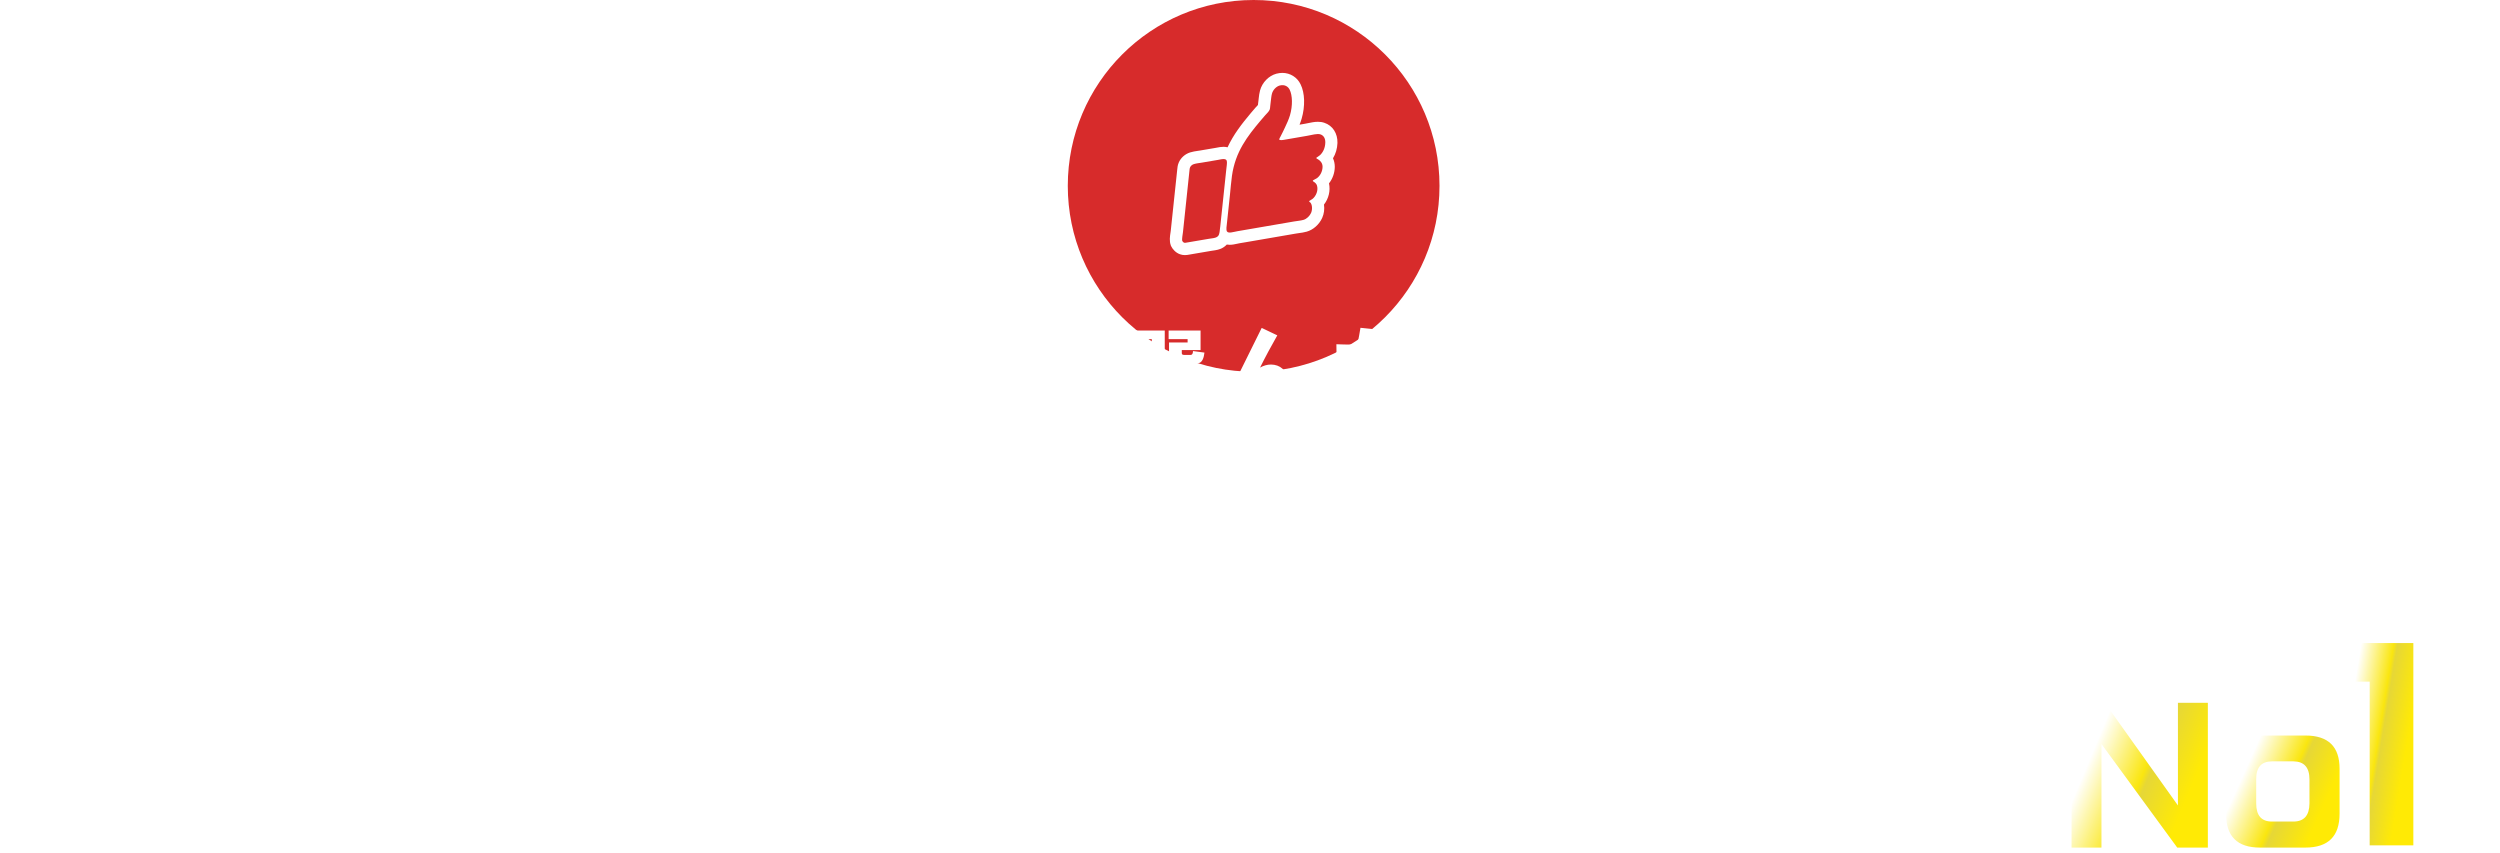 <svg width="343" height="117" viewBox="0 0 343 117" fill="none" xmlns="http://www.w3.org/2000/svg">
<circle cx="172" cy="25.5" r="25.5" fill="#D72B2B"/>
<path d="M181.707 16.85C181.432 16.753 181.143 16.71 180.816 16.71C180.353 16.71 179.905 16.802 179.472 16.893C179.323 16.922 179.173 16.956 179.029 16.98L178.297 17.106C178.403 16.845 178.499 16.575 178.581 16.299C179.087 14.571 179.029 12.752 178.441 11.569C177.979 10.603 177.015 10 175.936 10C175.671 10 175.397 10.039 175.103 10.116C174.048 10.415 173.176 11.318 172.878 12.409C172.781 12.771 172.738 13.114 172.704 13.418C172.695 13.514 172.685 13.606 172.675 13.678C172.646 13.867 172.622 14.069 172.603 14.272C172.598 14.316 172.593 14.364 172.589 14.407C172.55 14.446 172.304 14.711 172.304 14.711C172.141 14.89 171.967 15.098 171.808 15.286L171.611 15.518C170.358 17.014 169.226 18.467 168.422 20.209C168.249 20.166 168.066 20.142 167.873 20.142C167.536 20.142 167.208 20.205 166.948 20.258L166.765 20.292L164.607 20.658C164.525 20.673 164.434 20.687 164.342 20.697C164.01 20.745 163.629 20.803 163.278 20.914C162.584 21.136 162.011 21.648 161.731 22.29C161.568 22.657 161.539 23.014 161.515 23.275L160.628 31.66C160.619 31.742 160.604 31.833 160.59 31.93C160.508 32.461 160.421 33.069 160.628 33.644L160.657 33.726L160.696 33.803C160.879 34.179 161.298 34.677 161.895 34.884C162.107 34.961 162.329 35 162.565 35C162.801 35 163.013 34.961 163.167 34.932L166.129 34.426C166.197 34.416 166.269 34.406 166.346 34.392C166.808 34.329 167.386 34.252 167.858 33.933C167.993 33.846 168.152 33.73 168.321 33.552C168.446 33.571 168.576 33.586 168.711 33.586C169.082 33.586 169.434 33.508 169.742 33.441C169.848 33.417 169.963 33.392 170.069 33.373L170.961 33.224C173.292 32.828 175.594 32.432 177.825 32.041C177.955 32.017 178.08 32.002 178.21 31.983C178.533 31.94 178.899 31.891 179.274 31.785C180.161 31.544 180.994 30.805 181.403 29.902C181.664 29.323 181.741 28.672 181.649 28.068C182.285 27.262 182.56 26.161 182.338 25.157C182.829 24.535 183.123 23.733 183.133 22.898C183.133 22.478 183.051 22.078 182.887 21.716C183.258 21.107 183.47 20.388 183.499 19.616C183.533 18.293 182.844 17.231 181.707 16.85ZM167.406 31.158C167.358 31.607 167.329 32.113 167.155 32.34C167.073 32.437 167.02 32.475 166.953 32.519C166.722 32.673 166.201 32.707 165.85 32.765L162.979 33.253C162.777 33.286 162.565 33.344 162.464 33.296C162.372 33.272 162.242 33.132 162.213 33.064C162.126 32.823 162.266 32.205 162.305 31.828L163.176 23.569C163.201 23.337 163.21 23.111 163.278 22.961C163.364 22.753 163.576 22.584 163.793 22.517C164.101 22.416 164.544 22.372 164.891 22.314L167.049 21.947C167.382 21.889 167.82 21.773 168.051 21.841C168.162 21.865 168.273 21.947 168.311 22.068C168.388 22.295 168.282 22.898 168.239 23.313L167.411 31.153L167.406 31.158ZM181.057 21.32C180.922 21.445 180.821 21.484 180.599 21.643C180.599 21.788 180.753 21.798 180.835 21.86C181.134 22.039 181.461 22.367 181.456 22.889C181.447 23.545 181.11 24.148 180.671 24.453C180.498 24.573 180.305 24.631 180.117 24.762C180.117 24.901 180.243 24.926 180.3 24.974C180.445 25.061 180.604 25.23 180.676 25.413C180.917 26.094 180.556 26.929 180.05 27.31C179.905 27.421 179.751 27.474 179.621 27.581C179.607 27.73 179.742 27.73 179.785 27.793C180.002 28.025 180.117 28.667 179.877 29.217C179.694 29.627 179.274 30.043 178.846 30.163C178.417 30.284 177.979 30.308 177.545 30.385C175.036 30.825 172.43 31.269 169.8 31.718C169.183 31.824 168.538 32.07 168.331 31.742C168.2 31.505 168.297 30.998 168.34 30.583L168.75 26.716C168.841 25.857 168.904 24.964 169.024 24.129C169.487 20.803 171.172 18.674 172.911 16.599C173.104 16.377 173.345 16.082 173.566 15.836C173.793 15.585 174.125 15.271 174.202 15.035C174.265 14.866 174.255 14.668 174.284 14.48C174.303 14.296 174.323 14.103 174.347 13.934C174.4 13.567 174.419 13.191 174.511 12.853C174.655 12.322 175.098 11.868 175.575 11.733C176.278 11.545 176.75 11.907 176.938 12.298C177.324 13.075 177.377 14.475 176.982 15.826C176.808 16.401 176.543 16.975 176.288 17.511C176.115 17.873 175.907 18.317 175.696 18.713C175.633 18.843 175.508 19.037 175.508 19.104C175.522 19.317 176.071 19.196 176.312 19.157C177.328 18.983 178.306 18.81 179.323 18.636C179.997 18.52 180.744 18.288 181.167 18.438C181.582 18.578 181.851 18.954 181.832 19.572C181.808 20.301 181.524 20.914 181.071 21.32H181.057Z" fill="white"/>
<path d="M249.747 79.297C250.876 79.376 252.04 79.415 253.204 79.415C258.636 79.415 264.103 79.101 269.465 78.159L272.428 84.007C269.606 85.97 266.82 88.05 264.103 90.17C264.844 90.052 265.62 89.974 266.396 89.974C272.252 89.974 276.943 94.605 276.943 101.239C276.943 105.91 274.791 110.149 271.158 112.504C268.372 114.27 265.232 114.977 262.058 114.977C259.342 114.977 256.484 114.427 254.297 112.543C252.781 111.209 251.899 109.128 251.899 107.009C251.899 102.377 256.132 99.747 259.871 99.747C263.539 99.747 266.714 101.749 268.83 105.007C269.43 104.026 269.783 102.887 269.783 101.71C269.783 97.824 266.502 96.097 263.433 96.097C257.825 96.097 252.816 101.2 249.006 105.242L244.703 99.041L259.483 86.127C256.414 86.559 253.38 86.873 250.312 87.069L249.747 79.297ZM263.715 108.461C262.728 106.852 261.246 105.517 259.412 105.517C258.707 105.517 257.79 105.87 257.79 106.852C257.79 108.5 260.47 108.697 261.529 108.697C262.269 108.697 262.975 108.579 263.715 108.461Z" fill="white"/>
<path d="M218.671 84.439L218.706 77.963H225.69C225.62 80.906 225.549 83.811 225.479 86.716C227.842 84.204 230.805 82.398 234.156 82.398C238.318 82.398 242.022 85.381 242.022 90.288C242.022 92.329 241.74 94.37 241.458 96.411C241.105 98.962 240.787 101.435 240.787 103.005C240.787 103.633 240.964 104.261 241.634 104.261C242.622 104.261 243.892 103.084 244.914 102.102L246.431 109.442C244.385 111.326 241.952 112.7 239.235 112.7C235.285 112.7 233.31 109.796 233.31 105.596C233.31 104.614 233.345 103.672 233.451 102.691C233.839 99.826 234.156 96.921 234.509 94.056C234.544 93.31 234.615 92.603 234.615 91.858C234.615 90.68 234.121 90.052 233.063 90.052C230.452 90.052 227.066 94.134 225.373 96.175C225.373 99.158 225.338 102.181 225.338 105.164C225.338 108.383 225.408 111.562 225.444 114.741H218.424L218.495 106.263C217.683 107.598 216.837 108.932 216.026 110.267L211.264 104.732L218.601 94.095V92.054C216.872 92.329 215.108 92.525 213.38 92.721L212.675 84.714C214.685 84.714 216.661 84.635 218.671 84.439Z" fill="white"/>
<path d="M189.571 77.374C195.074 77.963 200.4 79.258 205.62 81.142L203.292 88.286C198.142 86.127 192.851 84.675 187.384 83.889L189.571 77.374ZM184.844 84.675L191.899 86.245C191.299 88.639 190.77 91.033 190.276 93.467C193.204 91.897 196.449 90.915 199.694 90.915C205.797 90.915 211.299 94.291 211.299 101.788C211.299 106.302 209.289 110.267 205.62 112.308C201.917 114.349 197.014 114.741 192.922 114.741C190.876 114.741 188.795 114.623 186.749 114.349L185.409 106.302C187.984 106.812 190.559 107.126 193.169 107.126C196.308 107.126 203.821 106.812 203.821 101.827C203.821 98.923 201.458 98.177 199.271 98.177C194.862 98.177 190.876 100.414 187.666 103.672L182.022 101.867C182.763 96.097 183.716 90.366 184.844 84.675Z" fill="white"/>
<path d="M155.99 78.355L163.398 79.219C162.516 83.733 162.092 88.325 161.846 92.918C162.48 91.662 163.151 90.405 163.786 89.149L167.031 92.525C164.879 96.45 163.221 100.65 162.269 105.085L156.449 105.753C155.179 101.435 154.826 96.764 154.826 92.211C154.826 87.579 155.249 82.948 155.99 78.355ZM172.498 78.512H180.117C180.505 83.105 180.752 87.736 180.752 92.368C180.752 103.555 178.389 110.345 169.077 115.566L162.939 109.874C166.502 108.029 170.205 105.439 171.898 101.317C173.133 98.256 173.239 94.723 173.239 91.465C173.239 87.108 172.886 82.791 172.498 78.512Z" fill="white"/>
<path d="M121.397 99.472C120.938 100.022 120.55 100.414 120.021 100.925L118.893 89.62C121.573 86.009 122.632 81.966 123.125 77.374L129.369 77.923C129.016 81.142 128.452 84.046 127.57 87.147V115.134H121.397V99.472ZM132.543 77.727H138.928V80.632H142.455V77.727H149.016V80.632H152.226V86.99H149.016V88.874H152.967V95.155H128.487V88.874H132.543V86.99H129.369V80.632H132.543V77.727ZM142.455 86.99H138.928V88.874H142.455V86.99ZM150.956 96.293V115.134H144.501V114.035H136.882V115.134H130.498V96.293H150.956ZM144.501 101.121H136.882V102.416H144.501V101.121ZM144.501 106.93H136.882V108.304H144.501V106.93Z" fill="white"/>
<path d="M97.371 93.968L101.879 94.533C101.053 98.725 100.566 102.988 100.566 107.297C100.566 107.933 100.588 108.569 100.609 109.182C100.82 108.616 101.053 108.028 101.286 107.439L102.514 109.464C101.815 111.23 101.328 113.067 101.011 114.951L97.35 115.352C96.482 112.384 96.312 109.229 96.312 106.143C96.312 102.069 96.715 97.995 97.371 93.968ZM103.572 95.946C104.969 96.064 106.387 96.134 107.783 96.134C109.984 96.134 112.164 95.969 114.323 95.616L114.238 100.303C112.08 100.609 109.9 100.774 107.699 100.774C106.281 100.774 104.884 100.703 103.466 100.562L103.572 95.946ZM107.043 106.214C106.725 106.756 106.429 107.392 106.429 108.075C106.429 109.488 108.863 109.346 109.731 109.346C111.593 109.346 113.455 109.111 115.275 108.734L115.106 113.586C113.392 113.868 111.678 114.033 109.963 114.033C106.768 114.033 102.619 113.68 102.619 109.064C102.619 107.745 103.022 106.52 103.593 105.413L107.043 106.214Z" fill="white"/>
<path d="M98.56 81.613C98.843 81.613 99.16 81.574 99.442 81.574L99.583 88.953C98.243 88.874 96.903 88.874 95.562 88.874C94.433 88.874 93.305 88.874 92.176 88.914L90.377 88.953L90.483 99.669C90.518 102.966 90.236 106.42 88.648 109.246C86.673 112.739 83.111 114.82 79.618 115.958L74.151 110.502C76.867 109.599 79.583 108.461 81.876 106.616C81.241 106.812 80.571 106.891 79.901 106.891C75.597 106.891 72.493 103.319 72.493 98.57C72.493 93.074 76.338 90.052 80.994 90.052C81.77 90.052 82.546 90.13 83.322 90.287L83.287 89.11L74.116 89.346C71.647 89.385 69.178 89.502 66.709 89.738L66.567 82.045C67.943 82.084 69.319 82.123 70.694 82.123C71.788 82.123 72.881 82.084 73.975 82.084L83.146 81.927L83.075 77.688H90.271L90.306 81.809H92.07C92.67 81.77 93.269 81.77 93.869 81.77C93.093 80.435 92.246 79.219 91.224 78.12L93.446 76.275C94.504 77.413 95.421 78.669 96.162 80.082L94.186 81.77C95.597 81.731 97.008 81.692 98.384 81.613C97.678 80.2 96.867 78.905 95.915 77.727L98.208 76C99.195 77.217 100.042 78.551 100.747 80.004L98.56 81.613ZM83.146 98.413C83.146 97.117 82.37 95.94 81.135 95.94C79.901 95.94 79.089 97.117 79.089 98.413C79.089 99.786 79.936 100.925 81.206 100.925C82.511 100.925 83.146 99.747 83.146 98.413Z" fill="white"/>
<path d="M38.545 78.12H46.023V104.771C52.831 102.534 58.615 97.667 62.778 91.308L67.822 97.235C60.556 107.558 50.22 113.407 38.545 114.623V78.12Z" fill="white"/>
<path d="M16.437 82.555C15.238 93.27 12.522 104.339 7.09 113.446L0 109.442C4.903 101.003 7.584 91.072 8.889 81.181L16.437 82.555ZM25.185 80.632C29.947 89.777 33.016 99.08 34.674 109.481L26.984 112.15C25.503 102.338 22.928 92.996 18.871 84.086L25.185 80.632ZM30.512 80.357L32.945 78.669C34.074 80.004 34.956 81.534 35.697 83.183L33.263 84.871C32.557 83.222 31.605 81.731 30.512 80.357ZM27.231 82.673L29.665 80.945C30.758 82.319 31.675 83.85 32.416 85.499L29.947 87.186C29.242 85.538 28.325 84.007 27.231 82.673Z" fill="white"/>
<g filter="url(#filter0_d_525_2994)">
<path d="M337.192 110.308L336.253 114.645L332.194 113.766L333.133 109.429L337.192 110.308ZM340.893 93.21L337.328 107.66L334.076 106.956L336.834 92.331L340.893 93.21Z" fill="white"/>
<path d="M329.111 86.227V91.52V113.982H323.119V91.52H318.831V86.227H323.119H329.111Z" fill="url(#paint0_linear_525_2994)"/>
<path d="M307.549 108.24C307.549 109.892 308.27 110.718 309.711 110.718C310.197 110.718 310.69 110.718 311.192 110.718C311.678 110.718 312.164 110.718 312.65 110.718C314.107 110.718 314.844 109.892 314.86 108.24C314.86 107.673 314.86 107.123 314.86 106.589C314.86 106.022 314.86 105.471 314.86 104.937C314.86 103.301 314.131 102.476 312.674 102.459C312.188 102.459 311.694 102.459 311.192 102.459C310.707 102.459 310.213 102.459 309.711 102.459C308.253 102.459 307.533 103.285 307.549 104.937C307.549 105.487 307.549 106.038 307.549 106.589C307.549 107.139 307.549 107.69 307.549 108.24ZM308.059 98.913C309.112 98.913 310.156 98.913 311.192 98.913C312.213 98.913 313.249 98.913 314.301 98.913C317.443 98.913 319.005 100.444 318.989 103.504C318.989 104.54 318.989 105.568 318.989 106.589C318.989 107.609 318.989 108.629 318.989 109.649C318.989 112.742 317.426 114.288 314.301 114.288C313.265 114.288 312.229 114.288 311.192 114.288C310.156 114.288 309.112 114.288 308.059 114.288C304.95 114.288 303.404 112.742 303.42 109.649C303.42 108.629 303.42 107.609 303.42 106.589C303.42 105.536 303.42 104.508 303.42 103.504C303.42 100.444 304.966 98.913 308.059 98.913Z" fill="url(#paint1_linear_525_2994)"/>
<path d="M286.32 94.42H286.781L296.812 108.507V94.42H300.917V114.288H296.812H296.715L286.32 100.079V114.288H282.215V94.42H286.32Z" fill="url(#paint2_linear_525_2994)"/>
<path d="M302.523 80.165C301.998 80.722 301.569 81.119 300.949 81.564L299.486 78.671C300.488 77.924 301.283 77.065 301.935 76L305.257 76.27C305.162 76.477 305.083 76.652 304.987 76.859H315.019V79.339H303.27C303.143 79.482 303.016 79.625 302.889 79.768H313.811V81.771H302.523V80.165ZM302.555 87.622C301.871 87.145 301.283 86.763 300.536 86.382L302.237 84.537H299.772V82.232H312.348C312.3 83.234 312.269 84.219 312.269 85.205C312.269 85.921 312.316 87.208 312.491 87.828C312.523 87.956 312.634 88.146 312.777 88.146C313.175 88.146 313.954 86.7 314.176 86.239L315.289 89.498C314.685 90.452 313.715 91.533 312.491 91.533C311.633 91.533 310.822 91.008 310.361 90.325C309.407 88.909 309.327 86.223 309.296 84.537H306.895L308.739 85.571C308.278 86.334 307.833 86.906 307.213 87.558C307.833 88.083 308.453 88.608 309.057 89.164L306.8 91.294C306.195 90.627 305.544 90.022 304.86 89.45C303.779 90.165 302.634 90.785 301.458 91.358L299.884 88.782C300.838 88.48 301.68 88.13 302.555 87.622ZM304.971 85.841C305.416 85.444 305.766 85.014 306.132 84.537H302.889C303.604 84.935 304.304 85.38 304.971 85.841Z" fill="white"/>
<path d="M288.12 76.239H291.3V79.1C291.3 81.199 291.649 83.027 292.794 84.808C293.955 86.604 295.576 87.765 297.5 88.623L295.545 91.469C292.572 89.72 290.855 87.956 289.694 84.665C288.454 87.94 286.705 89.673 283.764 91.469L281.824 88.703C285.862 87.034 288.12 83.456 288.12 79.116V76.239Z" fill="white"/>
</g>
<path d="M339.123 83.699C339.123 84.067 338.827 84.363 338.459 84.363C338.091 84.363 337.795 84.067 337.795 83.699C337.795 83.331 338.091 83.035 338.459 83.035C338.827 83.035 339.123 83.331 339.123 83.699ZM341.363 88.491L340.987 88.867L338.459 86.331L335.931 88.867L335.555 88.491L338.091 85.963L335.555 83.435L335.931 83.059L338.459 85.595L340.987 83.059L341.363 83.435L338.827 85.963L341.363 88.491ZM336.859 85.963C336.859 86.331 336.563 86.627 336.195 86.627C335.827 86.627 335.531 86.331 335.531 85.963C335.531 85.595 335.827 85.299 336.195 85.299C336.563 85.299 336.859 85.595 336.859 85.963ZM341.387 85.963C341.387 86.331 341.091 86.627 340.723 86.627C340.355 86.627 340.059 86.331 340.059 85.963C340.059 85.595 340.355 85.299 340.723 85.299C341.091 85.299 341.387 85.595 341.387 85.963ZM339.123 88.227C339.123 88.595 338.827 88.891 338.459 88.891C338.091 88.891 337.795 88.595 337.795 88.227C337.795 87.859 338.091 87.563 338.459 87.563C338.827 87.563 339.123 87.859 339.123 88.227Z" fill="white"/>
<path d="M100.038 51.498C100.304 50.602 100.486 49.692 100.556 48.754L102.782 49.3C102.642 50.476 102.376 51.61 101.998 52.73C102.586 53.178 103.174 53.626 103.748 54.116L102.544 56.272C102.054 55.824 101.536 55.376 101.018 54.942C100.332 56.244 99.422 57.434 98.302 58.386L96.356 57.07C97.532 56.118 98.456 54.956 99.17 53.612C98.414 53.136 97.63 52.688 96.762 52.422C96.272 53.458 95.684 54.48 95.012 55.404C94.438 56.174 93.682 56.986 92.632 56.986C91.176 56.986 90.532 55.558 90.532 54.298C90.532 51.862 92.562 49.916 94.97 49.916C95.166 49.916 95.362 49.944 95.558 49.958C95.852 49.272 96.132 48.586 96.398 47.886C95.39 47.998 94.368 48.068 93.346 48.068C93.15 48.068 92.954 48.068 92.758 48.068L92.73 45.828C93.29 45.856 93.864 45.87 94.438 45.87C95.614 45.87 96.804 45.842 97.952 45.576L99.31 46.626C98.764 47.886 98.246 49.16 97.714 50.434C98.512 50.714 99.296 51.078 100.038 51.498ZM94.578 52.016C94.228 52.044 93.892 52.114 93.584 52.31C92.912 52.702 92.45 53.5 92.45 54.27C92.45 54.41 92.464 54.732 92.66 54.732C93.038 54.732 93.766 53.556 94.578 52.016ZM111.504 44.988L113.646 46.01C112.82 47.466 112.022 48.936 111.28 50.434C111.742 50.168 112.246 50.014 112.778 50.014C113.996 50.014 115.004 50.826 115.004 52.086C115.004 52.716 114.892 53.332 114.808 53.934C114.752 54.326 114.668 54.732 114.668 55.124C114.668 55.474 114.878 55.726 115.242 55.726C116.432 55.726 117.146 53.64 117.384 52.702L119.288 53.92C118.644 55.908 117.384 57.994 115.032 57.994C113.38 57.994 112.372 57.028 112.372 55.376C112.372 54.69 112.512 54.004 112.624 53.332C112.652 53.122 112.694 52.926 112.694 52.73C112.694 52.38 112.4 52.17 112.078 52.17C111.644 52.17 111.21 52.422 110.86 52.646C110.3 53.024 109.894 53.542 109.544 54.116C108.83 55.306 108.242 56.72 107.682 57.994L105.624 56.874L111.504 44.988ZM124.468 47.2C124.706 46.458 124.93 45.716 125.126 44.96L127.464 45.422C127.296 45.954 127.114 46.472 126.932 47.004C127.52 46.934 128.094 46.836 128.668 46.724L128.556 48.922C127.758 49.048 126.96 49.146 126.162 49.23C125.322 51.512 124.384 53.766 123.362 55.978L121.178 54.998C122.144 53.192 123.012 51.316 123.712 49.384C123.082 49.412 122.452 49.412 121.822 49.412L121.752 47.172C122.298 47.2 122.844 47.214 123.404 47.214C123.754 47.214 124.118 47.214 124.468 47.2ZM129.802 47.102C131.342 47.452 132.826 47.928 134.268 48.544L133.526 50.644C133.106 50.42 132.63 50.168 132.126 50.168C131.3 50.168 130.908 50.826 130.908 51.582C130.908 52.184 131.006 52.8 131.104 53.388C132.28 53.85 133.26 54.368 134.31 55.082L133.232 57.056C132.616 56.608 131.972 56.202 131.3 55.824C131.23 57.518 129.676 58.204 128.178 58.204C126.554 58.204 124.664 57.476 124.664 55.572C124.664 54.816 125 54.088 125.574 53.598C126.288 52.996 127.254 52.828 128.15 52.828C128.374 52.828 128.598 52.842 128.822 52.87C128.766 52.422 128.724 51.974 128.724 51.526C128.724 50.434 129.13 49.79 130.082 49.286C129.704 49.188 129.312 49.104 128.906 49.034L129.802 47.102ZM129.046 54.914C128.696 54.83 128.346 54.774 127.996 54.774C127.52 54.774 126.68 54.858 126.68 55.502C126.68 56.118 127.506 56.272 127.982 56.272C128.57 56.272 129.088 56.09 129.088 55.404C129.088 55.25 129.074 55.082 129.046 54.914ZM142.402 48.124C145.384 48.11 146.126 49.636 146.126 52.352C146.126 53.64 145.986 55.642 145.3 56.748C144.754 57.602 143.732 57.924 142.766 57.924C142.178 57.924 141.59 57.854 141.002 57.756L141.016 55.544C141.492 55.656 141.982 55.726 142.472 55.726C143.284 55.726 143.522 55.292 143.662 54.564C143.802 53.752 143.858 52.912 143.858 52.086C143.858 51.064 143.76 50.252 142.514 50.252C142.304 50.252 142.094 50.266 141.884 50.28C141.156 53.038 140.134 55.74 138.636 58.176L136.662 56.888C137.922 54.9 138.86 52.772 139.518 50.532C138.636 50.63 137.768 50.77 136.886 50.91L136.634 48.698L140.064 48.306C140.274 47.242 140.456 46.178 140.596 45.1L142.906 45.506C142.766 46.388 142.598 47.256 142.402 48.124ZM146.462 46.808C148.268 48.446 149.36 50.728 149.612 53.15L147.456 53.92C147.246 51.652 146.532 49.594 144.894 47.956L146.462 46.808ZM147.064 46.78L147.848 46.122C148.324 46.556 148.744 47.032 149.122 47.564L148.296 48.222C147.932 47.69 147.526 47.228 147.064 46.78ZM148.198 45.87L148.968 45.198C149.444 45.646 149.864 46.122 150.242 46.654L149.43 47.298C149.066 46.78 148.66 46.318 148.198 45.87ZM155.646 47.48L154.246 48.866C153.658 48.068 152.804 47.2 152.006 46.598L153.476 45.128C154.176 45.632 155.086 46.5 155.646 47.158V46.99H158.026V46.528H155.548V45.352H159.804V48.026H157.438V48.432C157.438 48.6 157.466 48.698 157.676 48.698H158.222C158.446 48.698 158.558 48.6 158.6 48.18L160.098 48.362C160.07 48.684 160.014 49.062 159.86 49.37C159.72 49.65 159.496 49.86 159.118 49.86H156.612C155.94 49.86 155.646 49.552 155.646 48.894V47.48ZM160.336 45.352H164.718V48.026H162.142V48.418C162.142 48.544 162.156 48.698 162.464 48.698H163.346C163.556 48.698 163.668 48.544 163.682 48.166L165.25 48.376C165.208 48.684 165.152 49.062 164.998 49.356C164.844 49.65 164.62 49.86 164.228 49.86H161.372C160.798 49.86 160.392 49.524 160.392 49.034V46.99H162.94V46.528H160.336V45.352ZM164.326 56.048H165.432L164.984 58.022H158.418C157.69 58.022 156.92 57.938 156.22 57.728C155.52 57.518 155.016 57.14 154.554 56.566C153.98 57.238 153.252 57.868 152.496 58.344L151.74 56.16C152.216 55.936 152.748 55.586 153.154 55.25V52.184H151.936V50.21H155.198V54.312C155.45 55.194 155.954 55.614 156.822 55.866L155.898 54.648C156.682 54.494 157.368 54.284 158.096 53.962H155.59V52.478H157.424V51.792H155.814V50.448H157.424V50.084H159.342V50.448H161.274V50.084H163.178V50.448H164.83V51.792H163.178V52.478H165.18V53.962H162.898C163.598 54.27 164.424 54.564 165.166 54.704L164.326 56.048ZM161.274 51.792H159.342V52.478H161.274V51.792ZM163.668 56.048C162.758 55.726 161.806 55.264 161.008 54.732L161.904 53.962H158.894L159.902 54.732C159.16 55.236 158.348 55.656 157.522 55.992C157.9 56.048 158.502 56.048 158.88 56.048H163.668ZM173.104 44.988L175.246 46.01C174.42 47.466 173.622 48.936 172.88 50.434C173.342 50.168 173.846 50.014 174.378 50.014C175.596 50.014 176.604 50.826 176.604 52.086C176.604 52.716 176.492 53.332 176.408 53.934C176.352 54.326 176.268 54.732 176.268 55.124C176.268 55.474 176.478 55.726 176.842 55.726C178.032 55.726 178.746 53.64 178.984 52.702L180.888 53.92C180.244 55.908 178.984 57.994 176.632 57.994C174.98 57.994 173.972 57.028 173.972 55.376C173.972 54.69 174.112 54.004 174.224 53.332C174.252 53.122 174.294 52.926 174.294 52.73C174.294 52.38 174 52.17 173.678 52.17C173.244 52.17 172.81 52.422 172.46 52.646C171.9 53.024 171.494 53.542 171.144 54.116C170.43 55.306 169.842 56.72 169.282 57.994L167.224 56.874L173.104 44.988ZM186.236 47.228C186.404 46.486 186.53 45.73 186.656 44.974L188.98 45.212C188.868 45.828 188.714 46.43 188.588 47.046C189.484 46.934 190.366 46.766 191.234 46.57L191.318 48.754C190.24 48.95 189.162 49.132 188.07 49.244C187.342 52.198 186.418 55.138 185.172 57.938L182.932 57.056C183.562 55.768 184.136 54.438 184.612 53.08C185.032 51.876 185.382 50.658 185.718 49.426C185.046 49.468 184.36 49.468 183.688 49.468C183.576 49.468 183.478 49.468 183.38 49.468L183.352 47.228C183.842 47.242 184.318 47.27 184.794 47.27C185.27 47.27 185.76 47.256 186.236 47.228ZM192.256 47.074L193.026 46.36C193.516 46.78 193.95 47.228 194.356 47.746L193.544 48.446C193.166 47.942 192.732 47.494 192.256 47.074ZM188.588 53.178L190.394 53.92C190.1 54.214 189.68 54.62 189.68 55.082C189.68 55.768 191.234 55.81 191.976 55.81C193.18 55.81 194.132 55.726 195.532 55.516V57.77C194.44 57.882 193.348 57.952 192.242 57.952C191.15 57.952 189.988 57.91 188.98 57.49C188.14 57.14 187.482 56.384 187.482 55.446C187.482 54.564 187.986 53.794 188.588 53.178ZM193.46 45.996L194.216 45.282C194.72 45.702 195.154 46.15 195.546 46.668L194.748 47.368C194.37 46.864 193.936 46.416 193.46 45.996ZM189.414 49.524C190.45 49.37 191.5 49.286 192.564 49.286C193.488 49.286 194.426 49.342 195.35 49.44L195.14 51.568C194.188 51.47 193.236 51.4 192.27 51.4C191.234 51.4 190.198 51.456 189.162 51.596L189.414 49.524ZM204.996 56.02C207.096 55.362 208.874 54.018 208.874 51.624C208.874 49.664 207.838 48.264 205.906 47.9C205.556 50.434 204.996 53.262 203.75 55.516C203.26 56.37 202.546 57.168 201.482 57.168C200.768 57.168 200.152 56.79 199.69 56.272C198.724 55.222 198.36 53.752 198.36 52.366C198.36 48.502 201.244 45.744 205.094 45.744C208.58 45.744 211.24 48.068 211.24 51.652C211.24 53.486 210.498 55.236 209.112 56.454C208.286 57.196 207.25 57.686 206.214 58.022L204.996 56.02ZM203.624 48.012C201.678 48.642 200.586 50.448 200.586 52.436C200.586 53.038 200.656 53.668 200.908 54.214C201.006 54.41 201.16 54.69 201.398 54.69C201.832 54.69 202.252 53.5 202.434 52.968C203.008 51.358 203.358 49.692 203.624 48.012ZM221.866 47.942L221.796 45.324H224.05L224.106 47.816C224.848 47.732 225.576 47.634 226.318 47.508L226.304 49.776C225.59 49.874 224.876 49.944 224.148 50.014L224.204 52.912C224.204 52.996 224.204 53.08 224.218 53.164C225.184 53.542 226.094 54.06 226.934 54.676L226.052 56.748C225.478 56.272 224.862 55.866 224.204 55.502C224.134 57.294 222.916 57.994 221.25 57.994C219.542 57.994 217.806 57.21 217.806 55.264C217.806 53.388 219.318 52.52 221.026 52.52C221.334 52.52 221.656 52.534 221.964 52.59C221.964 52.534 221.964 52.464 221.964 52.408L221.908 50.14C221.474 50.154 221.04 50.168 220.606 50.168C219.71 50.168 218.828 50.126 217.932 50.084L217.946 47.816C218.968 47.914 220.004 47.956 221.04 47.956C221.32 47.956 221.586 47.956 221.866 47.942ZM222.02 54.592C221.684 54.494 221.348 54.438 220.998 54.438C220.494 54.438 219.794 54.606 219.794 55.222C219.794 55.852 220.508 56.062 221.026 56.062C222.034 56.062 222.034 55.404 222.02 54.592ZM214.964 45.38L217.274 45.66C216.77 48.012 216.42 50.406 216.42 52.814C216.42 53.346 216.434 53.878 216.49 54.41C216.658 54.088 216.812 53.766 216.98 53.458L217.834 54.424C217.33 55.474 216.882 56.58 216.784 57.756L214.908 57.938C214.376 56.23 214.222 54.396 214.222 52.604C214.222 50.182 214.516 47.76 214.964 45.38ZM229.916 46.542H241.13V57.546H238.82V56.832H229.804V54.578H238.82V48.796H229.916V46.542ZM246.38 45.31H248.76V55.18C251.686 54.382 254.22 52.562 256.012 50.126L257.622 51.778C254.822 55.418 250.916 57.462 246.38 58.022V45.31Z" fill="white"/>
<line x1="88" y1="68" x2="260" y2="68" stroke="white" stroke-width="2"/>
<defs>
<filter id="filter0_d_525_2994" x="281.824" y="76" width="61.068" height="40.645" filterUnits="userSpaceOnUse" color-interpolation-filters="sRGB">
<feFlood flood-opacity="0" result="BackgroundImageFix"/>
<feColorMatrix in="SourceAlpha" type="matrix" values="0 0 0 0 0 0 0 0 0 0 0 0 0 0 0 0 0 0 127 0" result="hardAlpha"/>
<feOffset dx="2" dy="2"/>
<feComposite in2="hardAlpha" operator="out"/>
<feColorMatrix type="matrix" values="0 0 0 0 0.758 0 0 0 0 0.126 0 0 0 0 0.126 0 0 0 1 0"/>
<feBlend mode="normal" in2="BackgroundImageFix" result="effect1_dropShadow_525_2994"/>
<feBlend mode="normal" in="SourceGraphic" in2="effect1_dropShadow_525_2994" result="shape"/>
</filter>
<linearGradient id="paint0_linear_525_2994" x1="321.962" y1="86.227" x2="330.31" y2="87.597" gradientUnits="userSpaceOnUse">
<stop stop-color="white"/>
<stop offset="0.525" stop-color="#FAE60F"/>
<stop offset="0.585" stop-color="#E6D737"/>
<stop offset="1" stop-color="#FFEA05"/>
</linearGradient>
<linearGradient id="paint1_linear_525_2994" x1="308.162" y1="98.913" x2="318.97" y2="103.763" gradientUnits="userSpaceOnUse">
<stop stop-color="white"/>
<stop offset="0.525" stop-color="#FAE60F"/>
<stop offset="0.585" stop-color="#E6D737"/>
<stop offset="1" stop-color="#FFEA05"/>
</linearGradient>
<linearGradient id="paint2_linear_525_2994" x1="287.911" y1="94.42" x2="301.197" y2="99.962" gradientUnits="userSpaceOnUse">
<stop stop-color="white"/>
<stop offset="0.525" stop-color="#FAE60F"/>
<stop offset="0.585" stop-color="#E6D737"/>
<stop offset="1" stop-color="#FFEA05"/>
</linearGradient>
</defs>
</svg>
